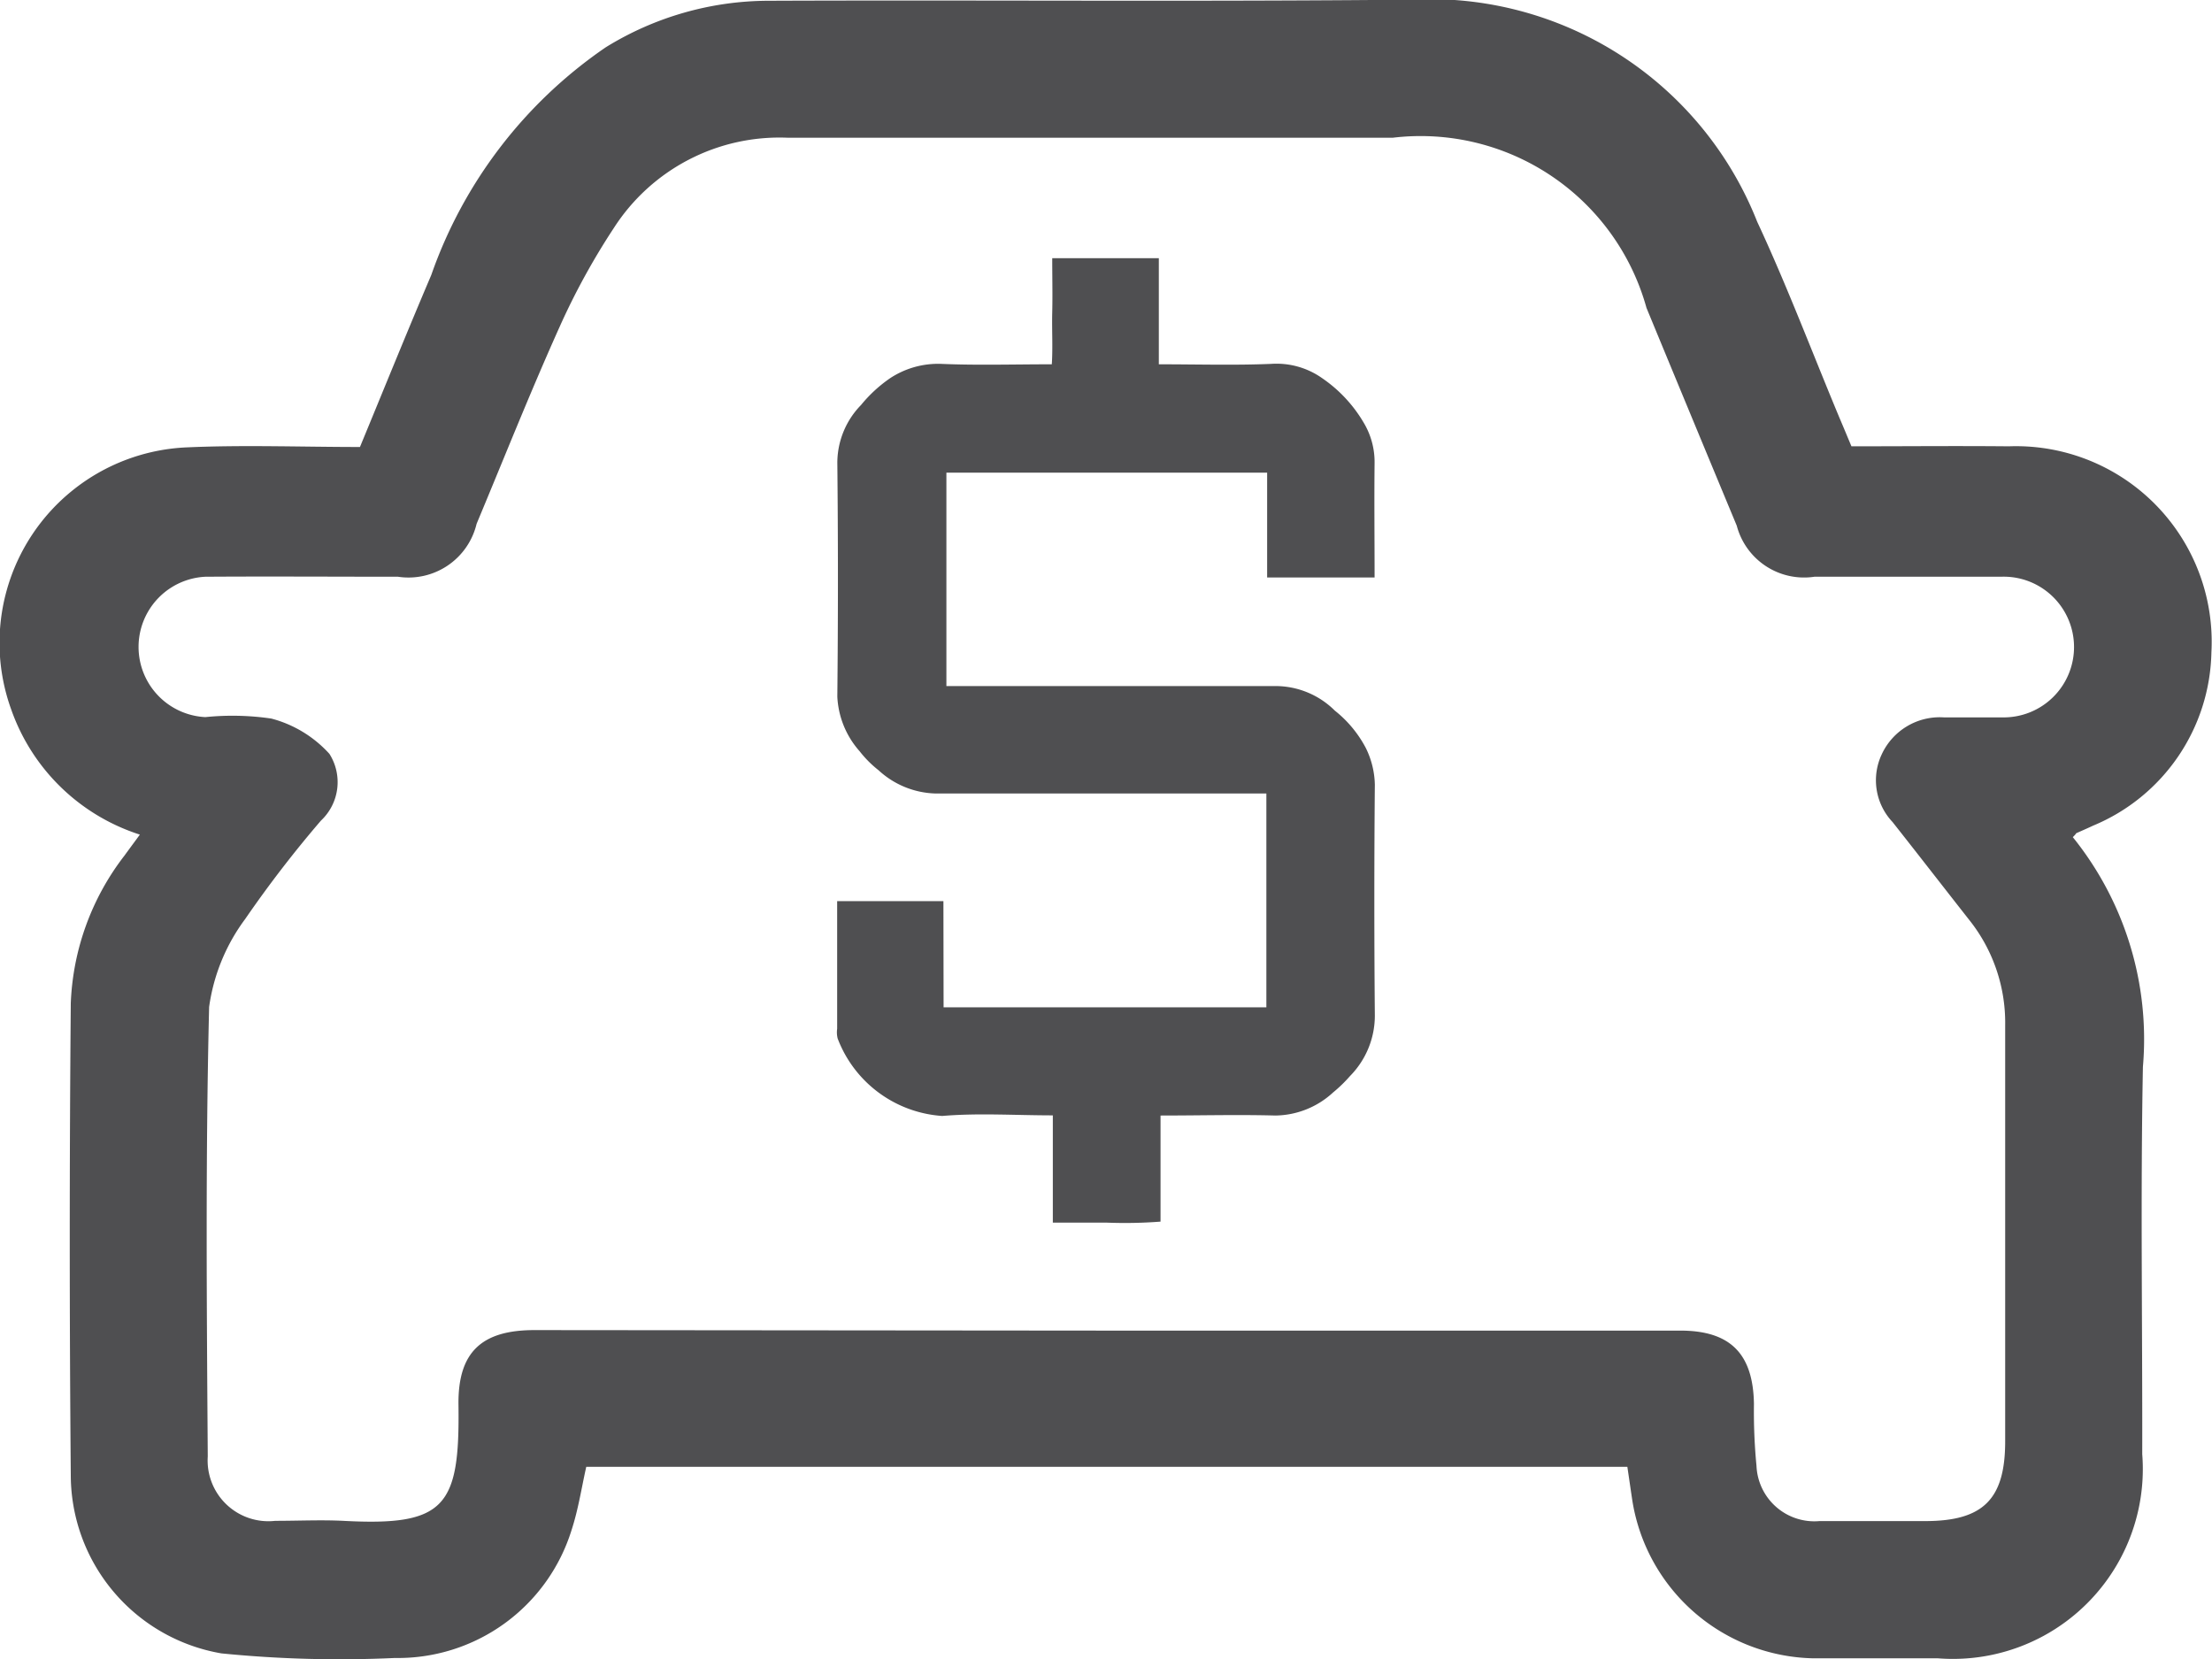 <svg xmlns="http://www.w3.org/2000/svg" width="26" height="19.504" viewBox="0 0 26 19.504">
  <g id="Group_118" data-name="Group 118" transform="translate(-1713.102 -141.871)">
    <g id="Group_115" data-name="Group 115" transform="translate(1713.102 141.871)">
      <g id="Group_33" data-name="Group 33" transform="translate(0 0)">
        <path id="Path_40" data-name="Path 40" d="M167.282,128.136a3.784,3.784,0,0,1,.824,2.7c-.029,1.517-.005,3.035-.008,4.552a2.232,2.232,0,0,1-2.4,2.4c-.487,0-.974,0-1.461,0a2.2,2.2,0,0,1-2.135-1.871c-.018-.12-.035-.24-.056-.38H149.809c-.056.248-.093.5-.174.747a2.137,2.137,0,0,1-2.076,1.5,13.97,13.97,0,0,1-2.039-.054,2.13,2.13,0,0,1-1.77-2.092q-.024-2.775,0-5.55a3.026,3.026,0,0,1,.63-1.734c.056-.077.113-.154.182-.248a2.368,2.368,0,0,1-1.512-1.47,2.3,2.3,0,0,1,2.051-3.081c.679-.031,1.36-.005,2.048-.005.286-.692.556-1.359.838-2.021a5.4,5.4,0,0,1,2.051-2.677,3.651,3.651,0,0,1,1.917-.547c2.516-.01,5.031.012,7.547-.013a4.135,4.135,0,0,1,4.07,2.61c.352.755.647,1.538.968,2.307.043.1.087.207.14.333.621,0,1.236-.006,1.851,0a2.3,2.3,0,0,1,2.38,2.423A2.254,2.254,0,0,1,167.522,128c-.066.031-.133.06-.2.09C167.316,128.1,167.312,128.106,167.282,128.136Zm-11.359,5.8h6.744c.589,0,.858.271.867.863a6.636,6.636,0,0,0,.03.728.681.681,0,0,0,.74.648c.414,0,.828,0,1.242,0,.681,0,.94-.255.941-.934,0-1.631,0-3.263,0-4.894a1.938,1.938,0,0,0-.424-1.24c-.3-.382-.6-.769-.9-1.149a.714.714,0,0,1-.128-.793.751.751,0,0,1,.729-.437c.227,0,.455,0,.682,0a.827.827,0,1,0-.01-1.653c-.73,0-1.461,0-2.191,0a.818.818,0,0,1-.913-.6q-.532-1.279-1.061-2.56a2.755,2.755,0,0,0-2.983-2h-7.109a2.313,2.313,0,0,0-2.046,1.061,8.214,8.214,0,0,0-.641,1.17c-.342.761-.65,1.537-.972,2.307a.823.823,0,0,1-.924.622c-.755,0-1.51-.005-2.264,0a.826.826,0,0,0,0,1.65,3.148,3.148,0,0,1,.775.017,1.4,1.4,0,0,1,.683.415.62.62,0,0,1-.1.785,13.667,13.667,0,0,0-.89,1.156,2.249,2.249,0,0,0-.424,1.034c-.043,1.76-.028,3.522-.016,5.283a.714.714,0,0,0,.793.757c.268,0,.536-.013.8,0,1.2.065,1.37-.167,1.354-1.359-.009-.62.267-.883.893-.883Z" transform="translate(-142.918 -118.296)" fill="#4f4f51"/>
      </g>
      <path id="Path_41" data-name="Path 41" d="M187.406,140.4H191.2v-2.513h-.332c-1.184,0-2.367,0-3.551,0a1.027,1.027,0,0,1-.676-.274,1.286,1.286,0,0,1-.222-.223,1.04,1.04,0,0,1-.262-.641q.014-1.378,0-2.756a.976.976,0,0,1,.279-.673,1.641,1.641,0,0,1,.342-.315,1.026,1.026,0,0,1,.6-.168c.42.018.841.005,1.3.005.013-.2,0-.406.005-.61s0-.417,0-.637h1.253v1.247c.459,0,.89.013,1.321-.005a.929.929,0,0,1,.6.169,1.637,1.637,0,0,1,.491.529.9.9,0,0,1,.124.463c-.005.445,0,.89,0,1.35h-1.263v-1.232h-3.77v2.508h.384c1.157,0,2.315,0,3.472,0a.99.99,0,0,1,.71.289,1.378,1.378,0,0,1,.364.439,1.019,1.019,0,0,1,.106.43q-.012,1.358,0,2.717a1.011,1.011,0,0,1-.291.708,1.668,1.668,0,0,1-.2.194,1.017,1.017,0,0,1-.677.271c-.445-.012-.891,0-1.351,0v1.247a5.439,5.439,0,0,1-.628.012c-.208,0-.417,0-.638,0V141.67c-.442,0-.874-.029-1.3.007a1.417,1.417,0,0,1-1.229-.91.3.3,0,0,1-.006-.115q0-.65,0-1.3v-.2h1.249Z" transform="translate(-176.315 -128.56)" fill="#4f4f51"/>
    </g>
  </g>
</svg>
